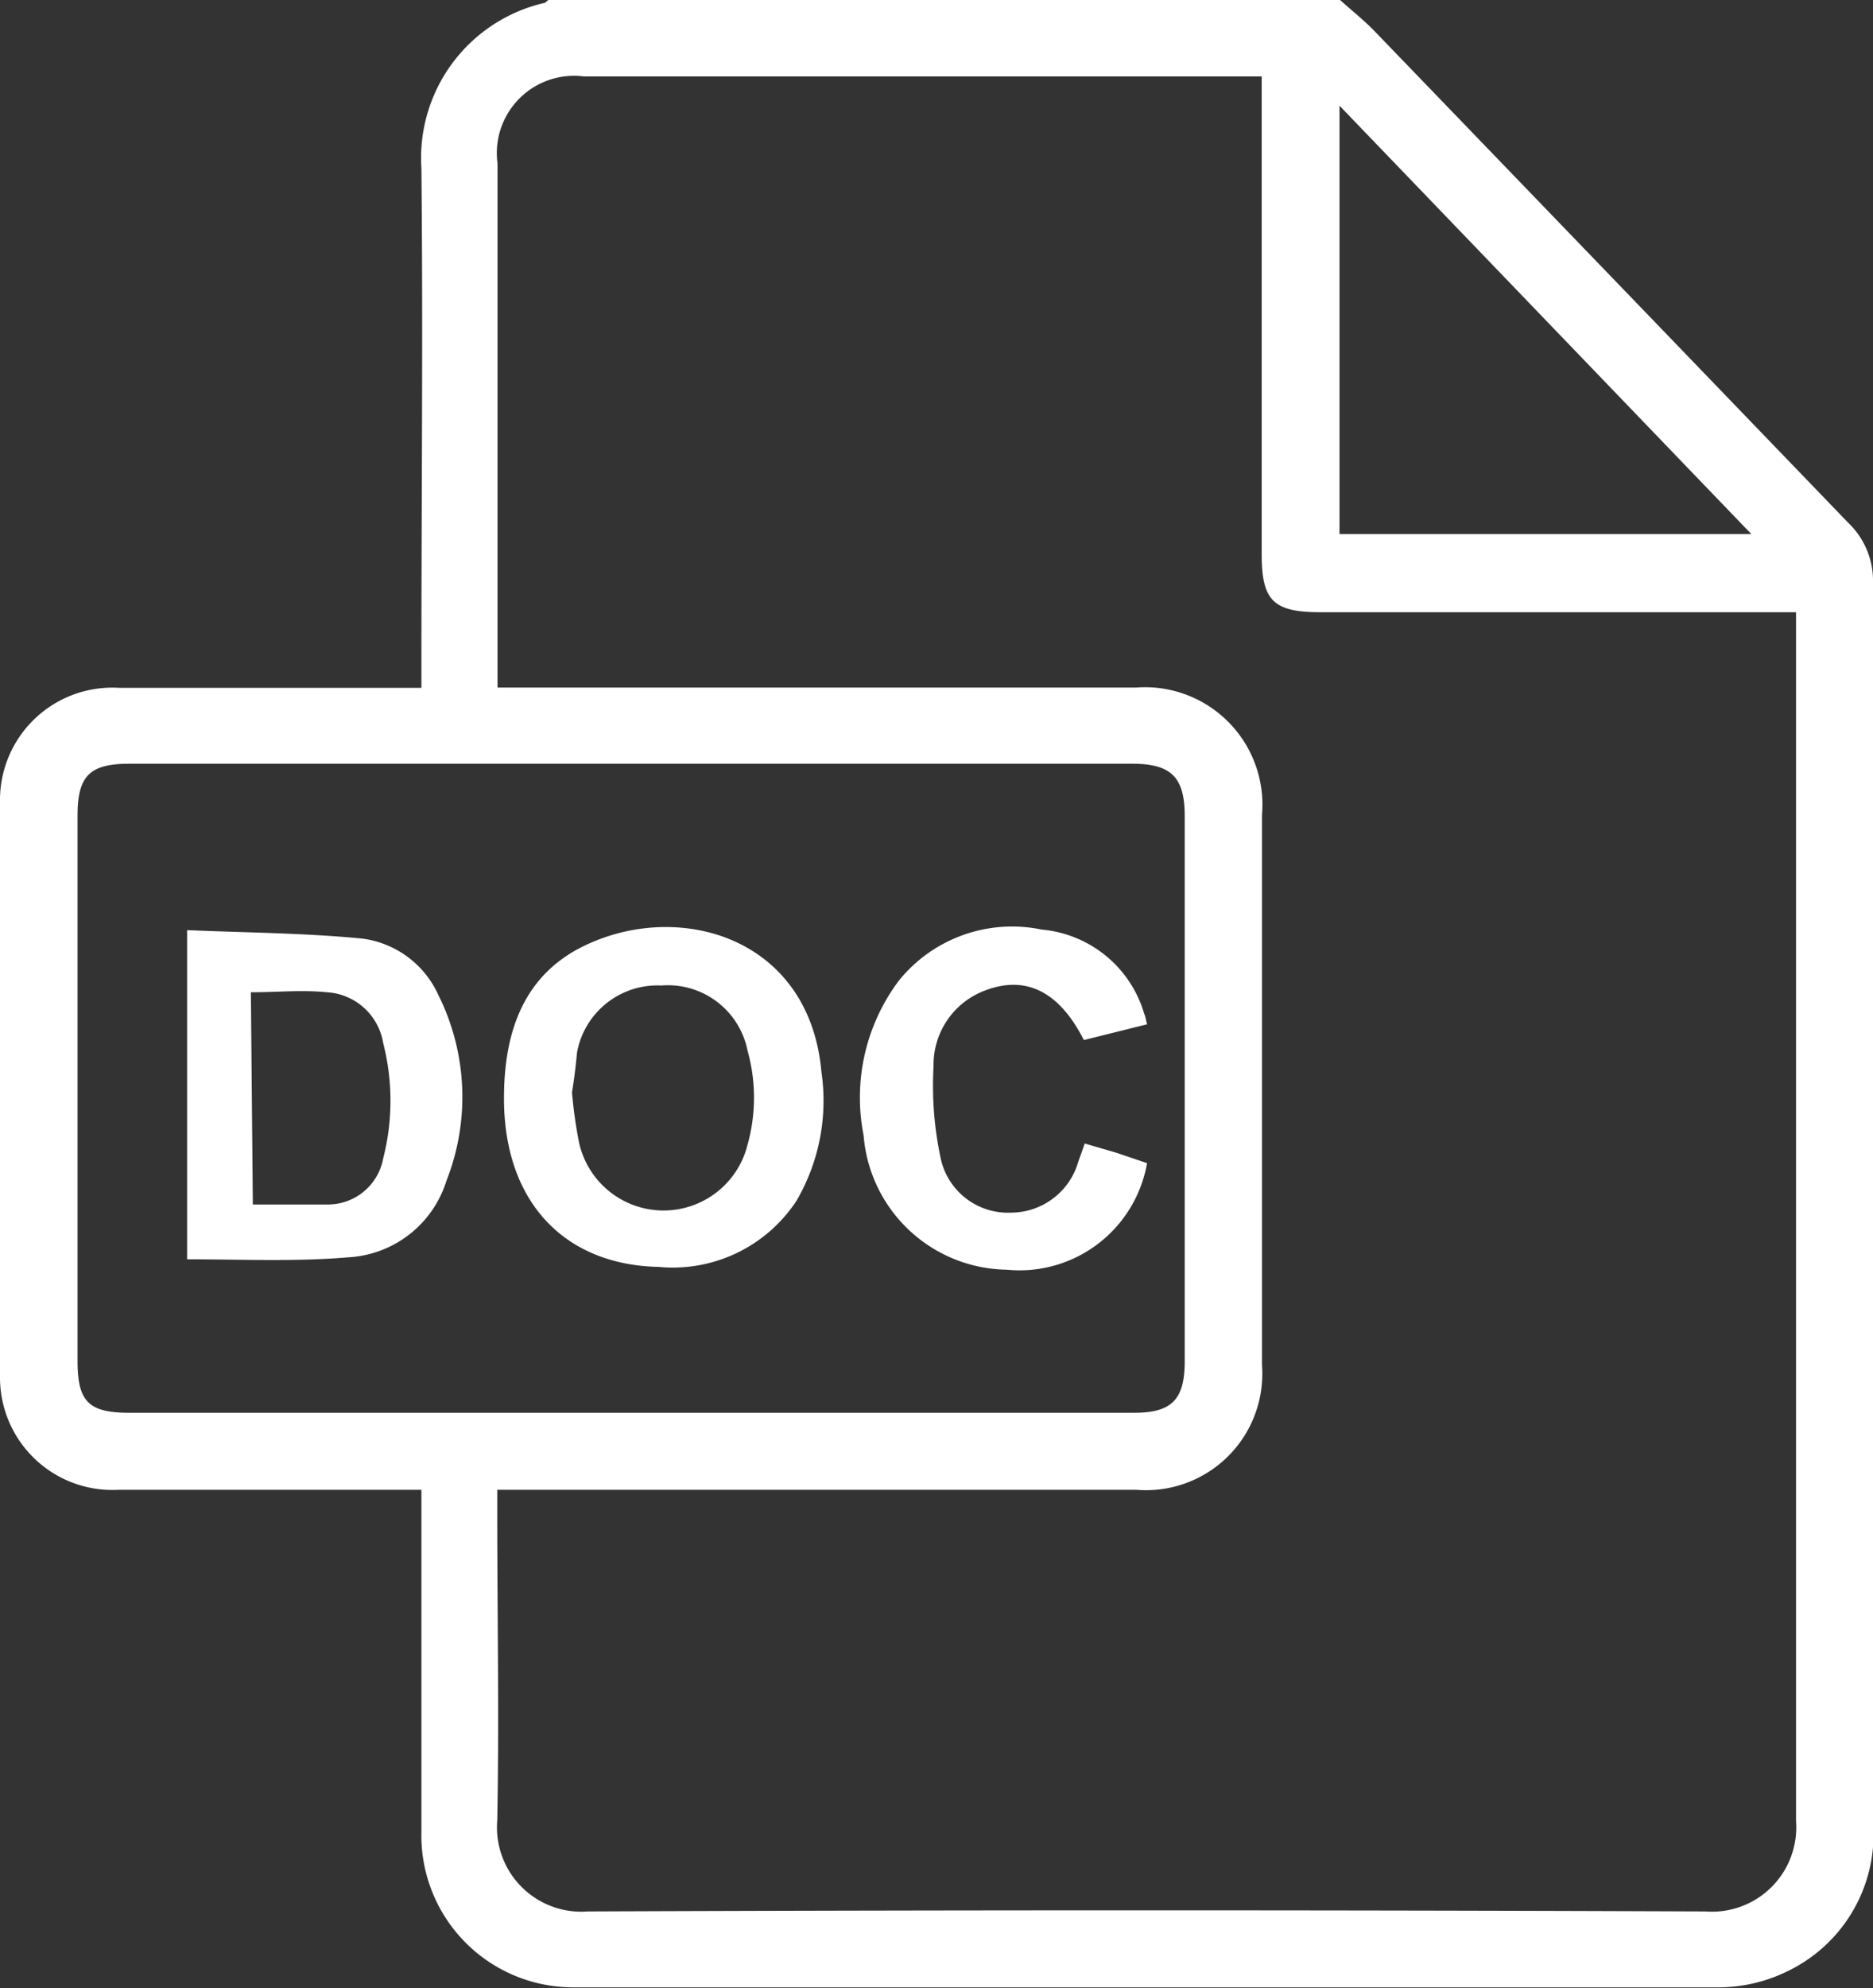 <svg xmlns="http://www.w3.org/2000/svg" viewBox="0 0 66.67 70.73"><rect x="0" y="0" width="66.67" height="70.73" fill="#333333" stroke="none"/><defs><style>.cls-1{fill:#fff;}</style></defs><g id="Layer_2" data-name="Layer 2"><g id="Layer_5" data-name="Layer 5"><path class="cls-1" d="M47.7,0c.41.37.84.71,1.22,1.1q8.44,8.75,16.87,17.5a2.85,2.85,0,0,1,.88,2.14q0,22,0,44.06a5.4,5.4,0,0,1-3.07,5.34,5.58,5.58,0,0,1-2.38.56q-20.41,0-40.82,0A5.4,5.4,0,0,1,15,65.19c0-3.78,0-7.55,0-11.33V53H4.22A4,4,0,0,1,0,49Q0,38.77,0,28.52a4,4,0,0,1,4.24-4.05c3.29,0,6.58,0,9.87,0H15v-.88c0-5.87.06-11.74,0-17.61A5.66,5.66,0,0,1,19.35.11c.06,0,.11-.07.17-.11Zm-30,53v.85c0,3.63.07,7.27,0,10.91A3,3,0,0,0,20.92,68q19.89-.08,39.79,0a3,3,0,0,0,3.22-3.22c0-14.07,0-28.14,0-42.2v-.8H47c-1.67,0-2.09-.41-2.09-2.06v-17H20.79a2.75,2.75,0,0,0-3.08,3.1V24.46H40.44A4.18,4.18,0,0,1,44.92,29V48.56A4.14,4.14,0,0,1,40.45,53H17.71Zm4.71-2.74H40.37c1.34,0,1.8-.47,1.8-1.83q0-9.7,0-19.4c0-1.38-.48-1.86-1.87-1.86H4.61c-1.42,0-1.85.43-1.85,1.85v19.4c0,1.45.4,1.84,1.85,1.84ZM47.68,19H62.34L47.68,3.76Z"/><path class="cls-1" d="M17.94,39.06c0-2.37.71-4.45,3-5.48,3.36-1.53,7.88-.18,8.3,4.56a7.06,7.06,0,0,1-.89,4.58,5.27,5.27,0,0,1-4.91,2.35C20.09,45,17.93,42.75,17.94,39.06Zm2.42-.2a16.37,16.37,0,0,0,.25,1.78,3.08,3.08,0,0,0,6,.08,6.21,6.21,0,0,0,0-3.34,2.89,2.89,0,0,0-3.07-2.32,2.91,2.91,0,0,0-3,2.38C20.5,37.84,20.46,38.25,20.36,38.86Z"/><path class="cls-1" d="M6.66,44.8V33.09c2.11.09,4.18.1,6.23.3a3.46,3.46,0,0,1,2.71,2,8.13,8.13,0,0,1,.29,6.62,3.88,3.88,0,0,1-3.5,2.72C10.5,44.89,8.59,44.8,6.66,44.8ZM9,42.85c.91,0,1.78,0,2.64,0a2,2,0,0,0,2-1.64,8.25,8.25,0,0,0,0-4.1,2.16,2.16,0,0,0-2-1.81c-.88-.09-1.78,0-2.71,0Z"/><path class="cls-1" d="M40.83,36.44,38.58,37c-.89-1.76-2.11-2.34-3.6-1.73a2.82,2.82,0,0,0-1.75,2.67,12.25,12.25,0,0,0,.24,3.2,2.45,2.45,0,0,0,2.52,2,2.5,2.5,0,0,0,2.4-1.84c.07-.19.14-.38.22-.62l1.13.33,1.09.37a4.61,4.61,0,0,1-5,3.79,5.19,5.19,0,0,1-5.09-4.78A6.93,6.93,0,0,1,32,34.88a5.18,5.18,0,0,1,5.08-1.81,4.19,4.19,0,0,1,3.65,3C40.76,36.12,40.78,36.24,40.83,36.44Z"/></g></g></svg>